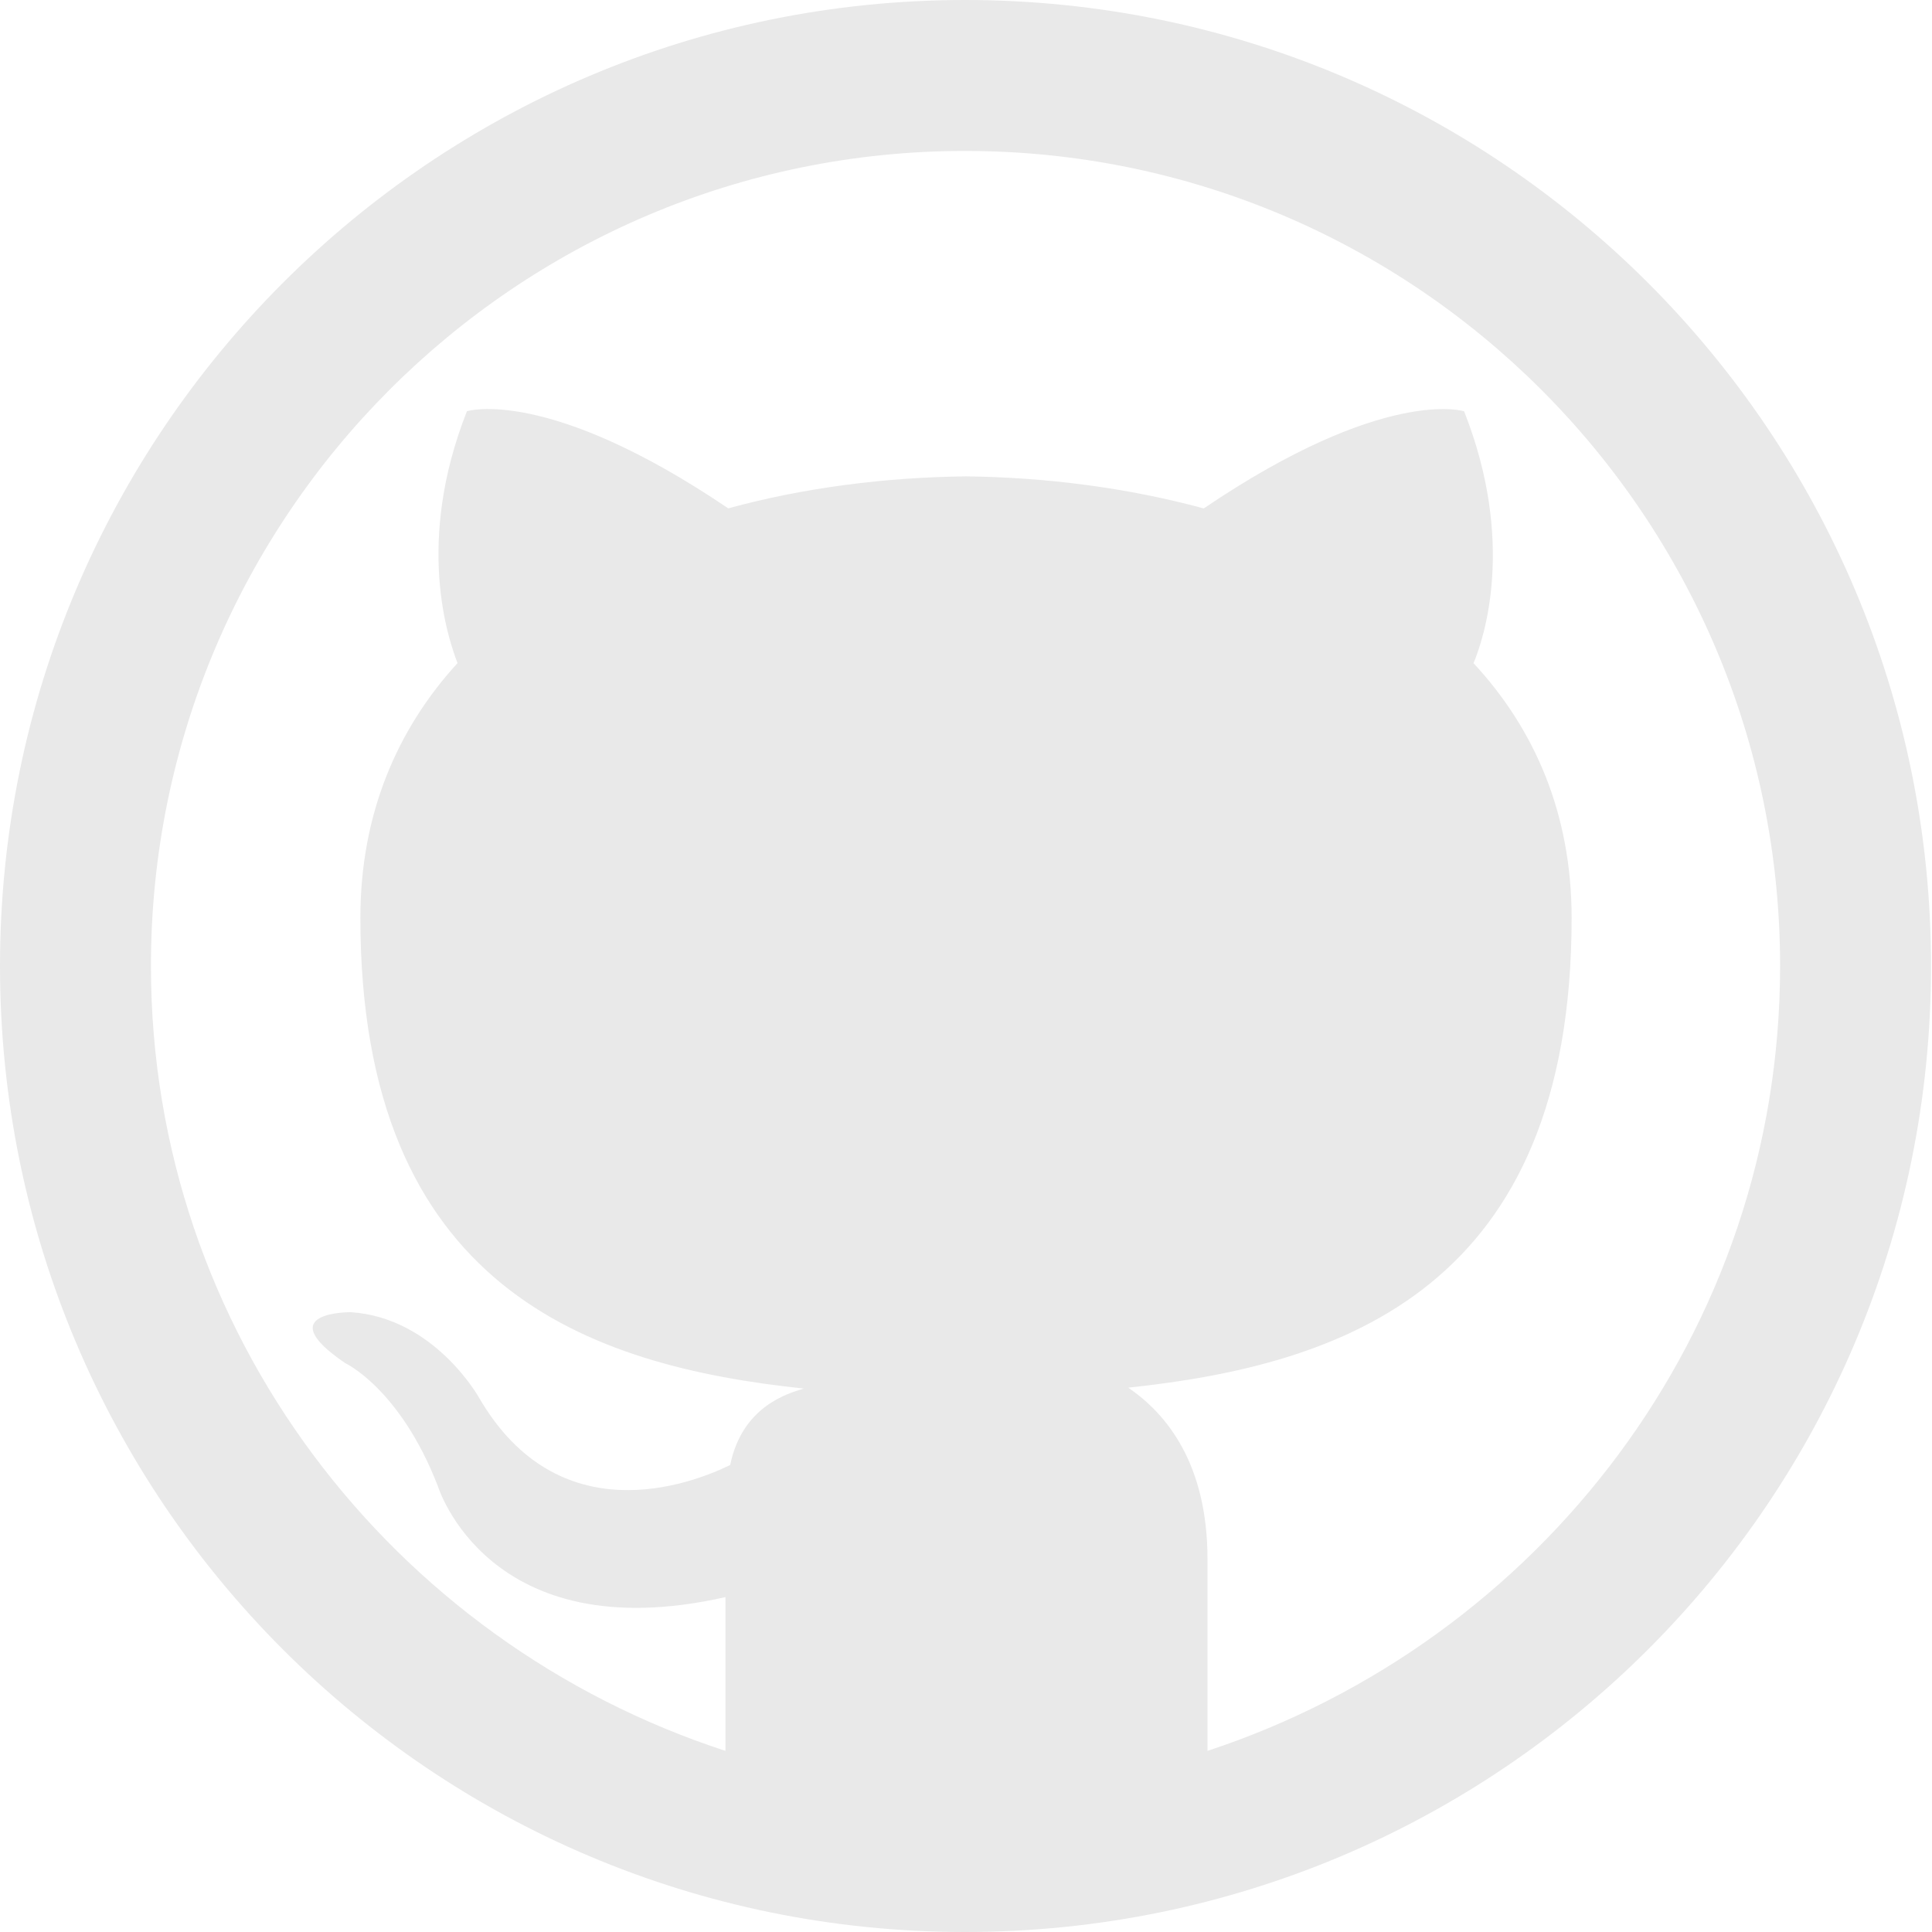 <?xml version="1.0" encoding="utf-8"?>
<!-- Generator: Adobe Illustrator 16.2.1, SVG Export Plug-In . SVG Version: 6.00 Build 0)  -->
<!DOCTYPE svg PUBLIC "-//W3C//DTD SVG 1.1//EN" "http://www.w3.org/Graphics/SVG/1.1/DTD/svg11.dtd">
<svg version="1.1" id="Layer_1" xmlns="http://www.w3.org/2000/svg" xmlns:xlink="http://www.w3.org/1999/xlink" x="0px" y="0px"
	 width="32px" height="32px" viewBox="0 0 32 32" enable-background="new 0 0 32 32" xml:space="preserve">
<g>
	<path fill="#E9E9E9" d="M31.984,16c0,8.844-7.156,16-16,16C7.156,32,0,24.843,0,16C0,7.171,7.156,0,15.984,0
		C24.828,0,31.984,7.171,31.984,16z M20,29c5.5-1.812,9.484-6.938,9.484-13c0-7.453-6.047-13.5-13.5-13.5
		C8.547,2.5,2.5,8.546,2.5,16c0,6.062,4,11.203,9.516,13v-2.547c-3.938,0.891-4.766-1.844-4.766-1.844
		C6.625,23,5.719,22.578,5.719,22.578c-1.266-0.859,0.094-0.844,0.094-0.844c1.391,0.094,2.125,1.422,2.125,1.422
		c1.312,2.25,3.484,1.438,4.156,1.109c0.203-0.984,0.969-1.188,1.219-1.266c-3.547-0.375-7.344-1.656-7.344-7.797
		c0-1.719,0.609-3.125,1.609-4.219c-0.156-0.406-0.703-2,0.156-4.172c0,0,1.328-0.421,4.328,1.609
		C13.312,8.078,14.656,7.906,16,7.89c1.328,0.016,2.672,0.188,3.938,0.531c3-2.031,4.312-1.609,4.312-1.609
		c0.859,2.172,0.328,3.766,0.156,4.172c1.016,1.094,1.625,2.5,1.625,4.219c0,6.141-3.797,7.406-7.344,7.781
		C19.328,23.421,20,24.25,20,25.828V29z"/>
</g>
</svg>
